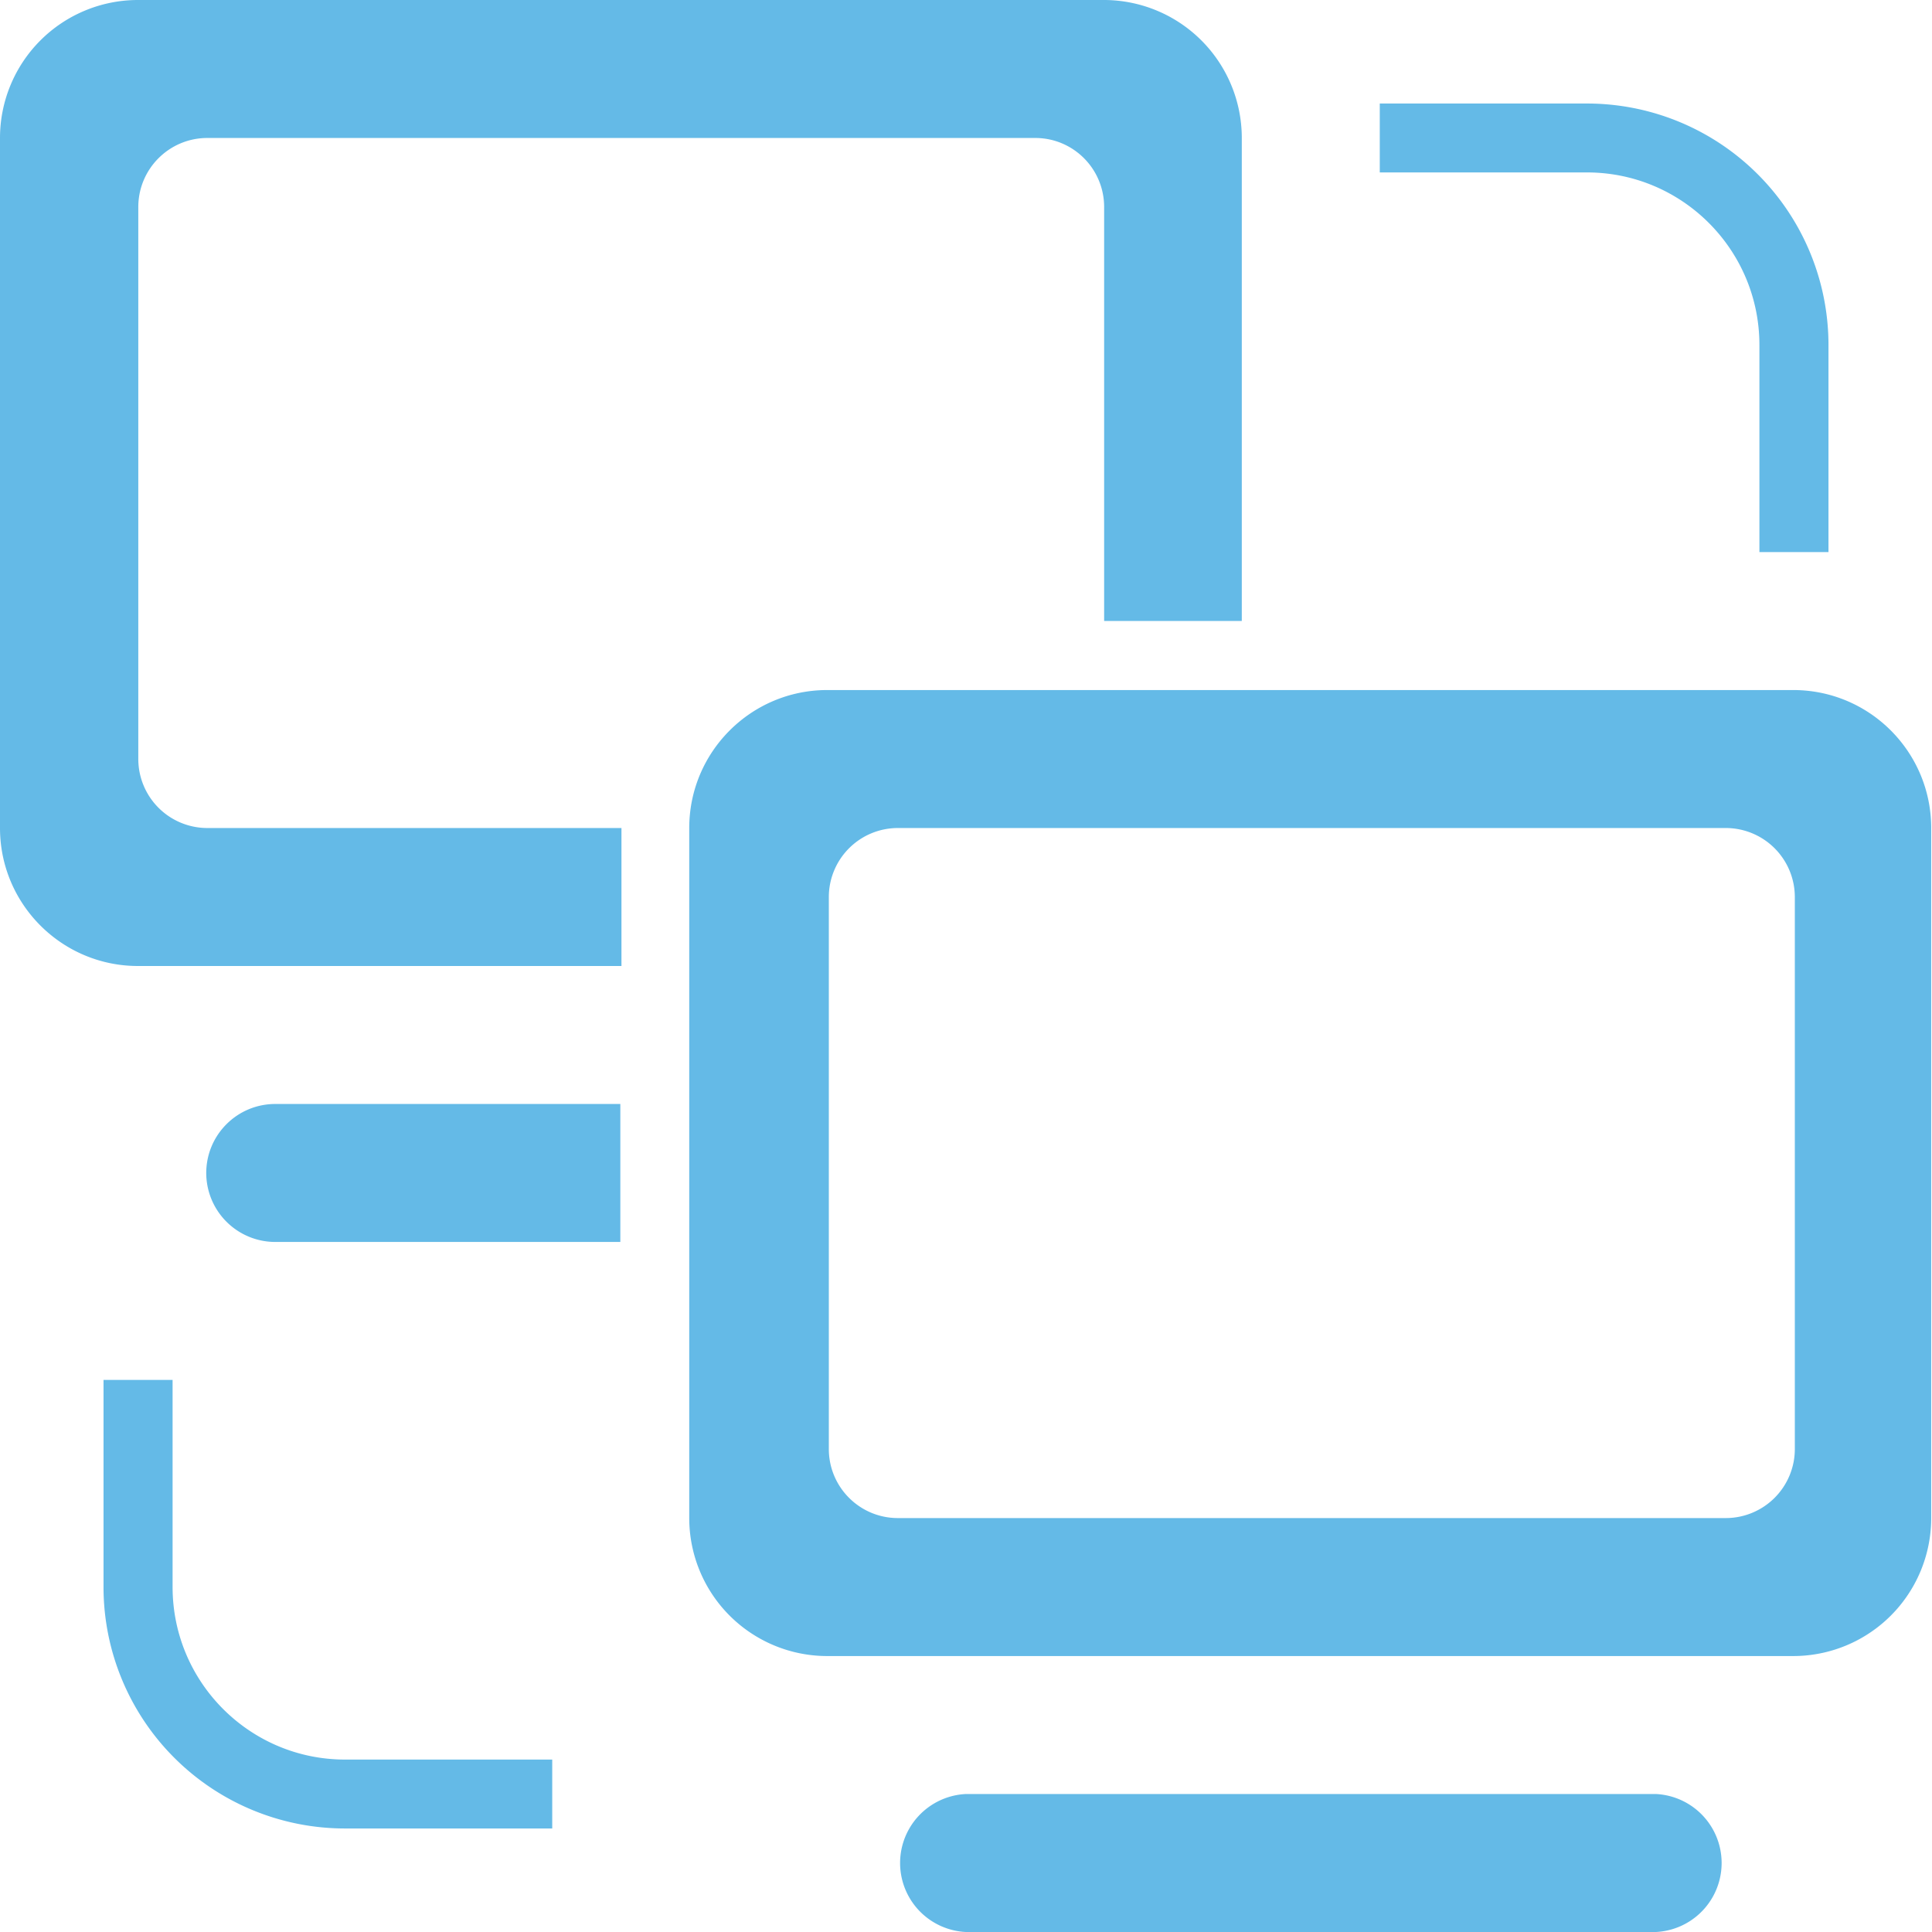 <?xml version="1.0" standalone="no"?><!DOCTYPE svg PUBLIC "-//W3C//DTD SVG 1.1//EN" "http://www.w3.org/Graphics/SVG/1.1/DTD/svg11.dtd"><svg t="1735549235871" class="icon" viewBox="0 0 1024 1024" version="1.1" xmlns="http://www.w3.org/2000/svg" p-id="5926" xmlns:xlink="http://www.w3.org/1999/xlink" width="32" height="32"><path d="M73.131 0A73.131 73.131 0 0 0 0 73.131v365.739C0 479.232 32.768 512 73.131 512H329.387v-73.131H109.909a36.608 36.608 0 0 1-36.608-36.608V109.739c0-20.224 16.384-36.608 36.608-36.608H548.693c20.224 0 36.523 16.384 36.523 36.608v219.392h72.96v-256A73.131 73.131 0 0 0 585.131 0h-512zM511.915 950.869a36.608 36.608 0 0 0 0 73.131h365.739a36.608 36.608 0 0 0 0-73.131H511.915zM109.312 621.739c0-20.224 16.384-36.608 36.608-36.608h182.869v73.131H145.92a36.608 36.608 0 0 1-36.608-36.523zM731.307 91.392h109.824c50.432 0 91.392 40.96 91.392 91.477v109.739h36.608V182.869a128 128 0 0 0-128-128H731.307v36.523zM182.869 932.608H292.693v36.523H182.869a128 128 0 0 1-128-128V731.392h36.608v109.739c0 50.517 40.96 91.477 91.392 91.477z" fill="#1296db" fill-opacity=".65" p-id="5927"></path><path d="M365.312 438.869c0-40.363 32.768-73.131 73.131-73.131h512c40.448 0 73.131 32.768 73.131 73.131v365.739a73.131 73.131 0 0 1-73.131 73.131h-512a73.131 73.131 0 0 1-73.131-73.131V438.869z m73.984 36.523V768c0 20.224 16.384 36.608 36.608 36.608h438.869A36.608 36.608 0 0 0 951.296 768V475.392a36.608 36.608 0 0 0-36.523-36.523H475.904a36.608 36.608 0 0 0-36.608 36.523z" fill="#1296db" fill-opacity=".65" p-id="5928"></path></svg>